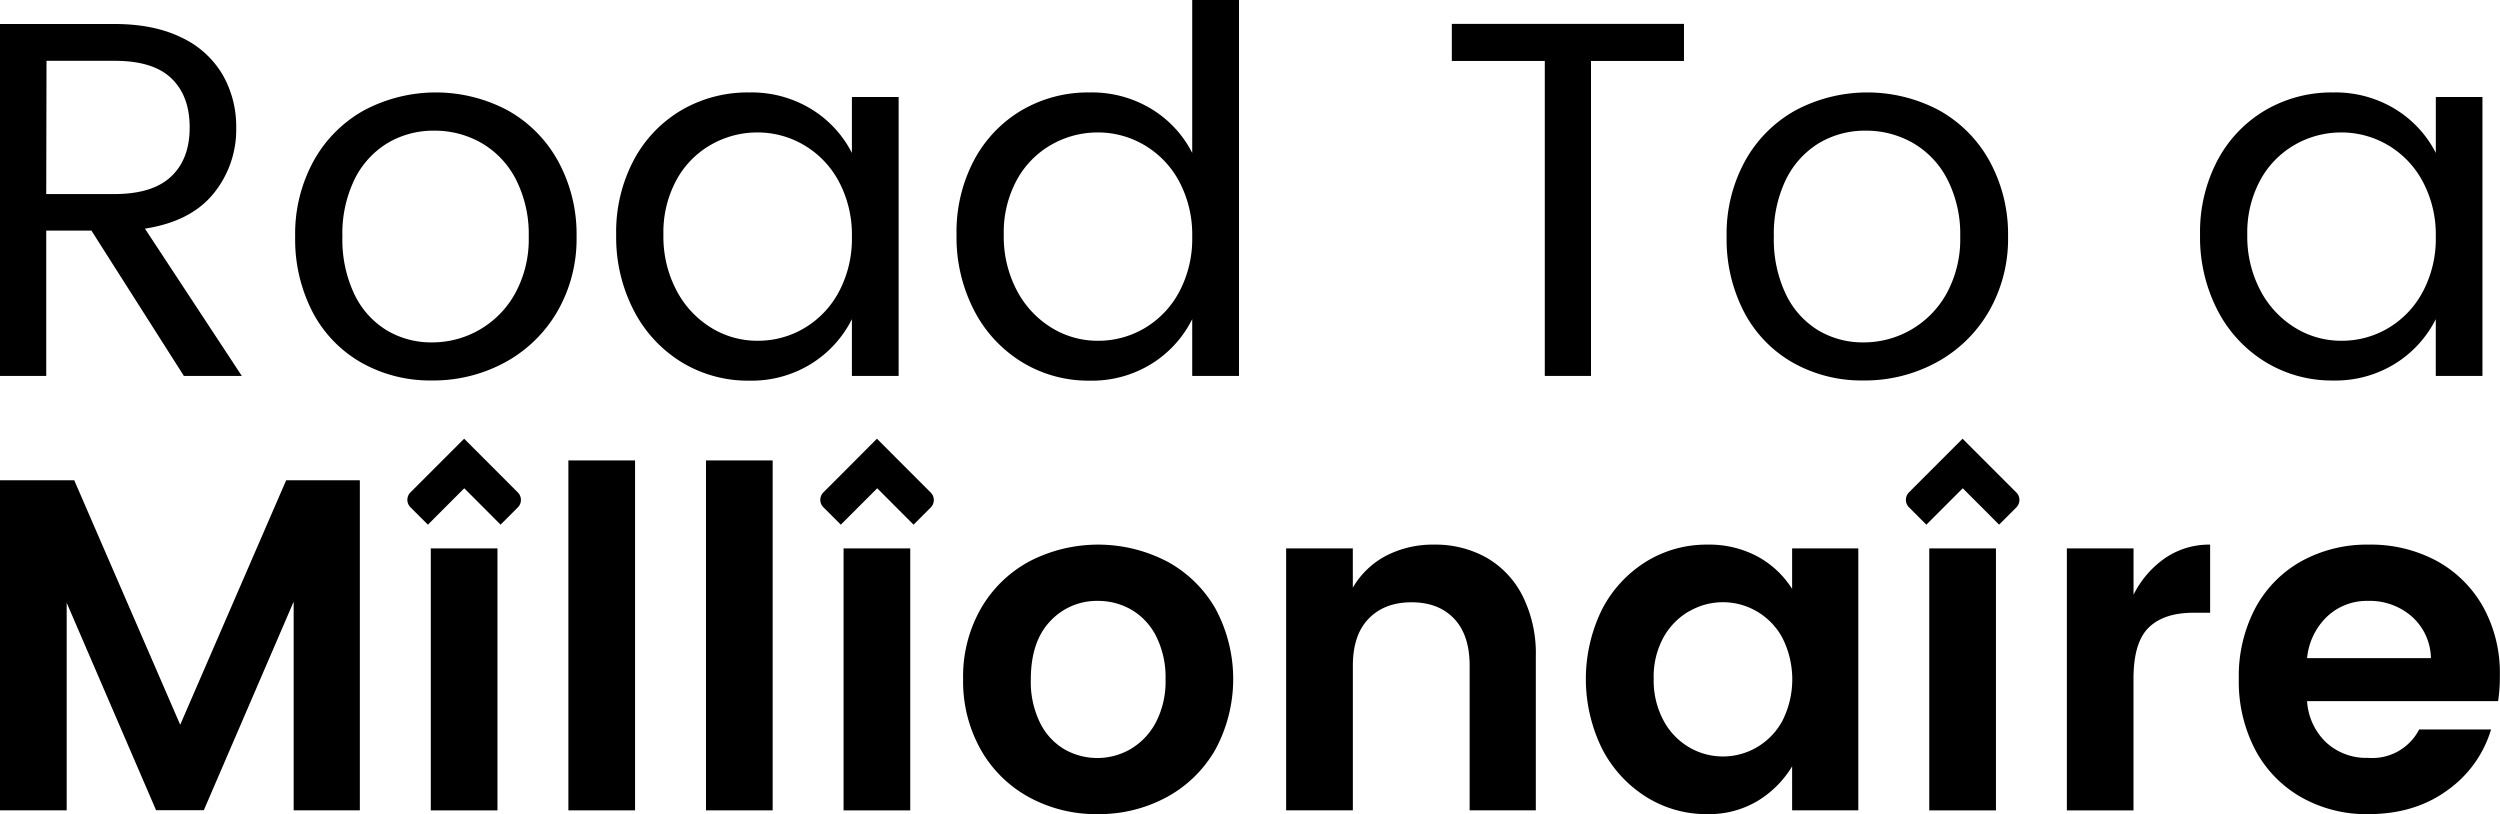 <svg xmlns="http://www.w3.org/2000/svg" viewBox="0 0 660.64 215.14"><g id="Layer_2" data-name="Layer 2"><g id="Layer_1-2" data-name="Layer 1"><path d="M48.59,99.34,24.16,60.94H12.22v38.4H0v-93H30.2q10.47,0,17.72,3.56a24.76,24.76,0,0,1,10.88,9.8,27.45,27.45,0,0,1,3.62,14,26.71,26.71,0,0,1-6,17.46q-6,7.38-18.12,9.26L63.9,99.34ZM12.22,51.28h18q10.08,0,15-4.63t4.9-13q0-8.31-4.83-12.95t-15-4.63h-18Z"/><path d="M134.1,29.13a34.14,34.14,0,0,1,13.36,13.42,40.14,40.14,0,0,1,4.9,20,38.31,38.31,0,0,1-5.1,19.8,35.59,35.59,0,0,1-13.83,13.42,39.64,39.64,0,0,1-19.33,4.77,36.93,36.93,0,0,1-18.59-4.7A32.93,32.93,0,0,1,82.62,82.49,41.7,41.7,0,0,1,78,62.56a40,40,0,0,1,4.9-20.07A34.19,34.19,0,0,1,96.25,29.13a40.45,40.45,0,0,1,37.85,0Zm-31.54,8.59a23.15,23.15,0,0,0-8.8,9.53,32.83,32.83,0,0,0-3.28,15.31,33.61,33.61,0,0,0,3.15,15.16,22.47,22.47,0,0,0,8.52,9.54,22.87,22.87,0,0,0,11.95,3.22,25,25,0,0,0,22-12.89,29.76,29.76,0,0,0,3.62-15,31.82,31.82,0,0,0-3.42-15.24,23.42,23.42,0,0,0-9.13-9.6,24.79,24.79,0,0,0-12.42-3.22A23.71,23.71,0,0,0,102.56,37.72Z"/><path d="M214.44,28.86a29,29,0,0,1,10.68,11.55V25.64h12.35v73.7H225.12v-15a29.35,29.35,0,0,1-10.68,11.75,29.89,29.89,0,0,1-16.44,4.5,33.63,33.63,0,0,1-17.92-4.9A34.56,34.56,0,0,1,167.46,82,42.06,42.06,0,0,1,162.83,62a40.54,40.54,0,0,1,4.63-19.67,33.56,33.56,0,0,1,12.62-13.22A34.69,34.69,0,0,1,198,24.43,30.27,30.27,0,0,1,214.44,28.86Zm-26.58,9.4a23.81,23.81,0,0,0-9.12,9.33A29,29,0,0,0,175.31,62a30.51,30.51,0,0,0,3.43,14.7,25.23,25.23,0,0,0,9.12,9.86,23.12,23.12,0,0,0,12.29,3.49,24,24,0,0,0,12.41-3.35,24.51,24.51,0,0,0,9.13-9.6,29.81,29.81,0,0,0,3.43-14.56A29.85,29.85,0,0,0,221.69,48a24.51,24.51,0,0,0-9.13-9.6A24.1,24.1,0,0,0,200.15,35,24.58,24.58,0,0,0,187.86,38.26Z"/><path d="M304.38,28.86a28.93,28.93,0,0,1,10.67,11.55V0h12.36V99.34H315.05v-15a29.25,29.25,0,0,1-10.67,11.75,29.89,29.89,0,0,1-16.44,4.5A33.61,33.61,0,0,1,270,95.65,34.56,34.56,0,0,1,257.4,82,42.06,42.06,0,0,1,252.77,62a40.54,40.54,0,0,1,4.63-19.67A33.56,33.56,0,0,1,270,29.13a34.67,34.67,0,0,1,17.92-4.7A30.27,30.27,0,0,1,304.38,28.86Zm-26.58,9.4a23.81,23.81,0,0,0-9.12,9.33A29,29,0,0,0,265.25,62a30.51,30.51,0,0,0,3.43,14.7,25.23,25.23,0,0,0,9.12,9.86,23.12,23.12,0,0,0,12.29,3.49,24,24,0,0,0,12.41-3.35,24.51,24.51,0,0,0,9.13-9.6,29.81,29.81,0,0,0,3.42-14.56A29.85,29.85,0,0,0,311.63,48a24.51,24.51,0,0,0-9.13-9.6A24.1,24.1,0,0,0,290.09,35,24.58,24.58,0,0,0,277.8,38.26Z"/><path d="M445,6.31v9.8H420.43V99.34H408.22V16.11H383.65V6.31Z"/><path d="M512.38,29.13a34.14,34.14,0,0,1,13.36,13.42,40.14,40.14,0,0,1,4.9,20,38.31,38.31,0,0,1-5.1,19.8,35.59,35.59,0,0,1-13.83,13.42,39.64,39.64,0,0,1-19.33,4.77,36.93,36.93,0,0,1-18.59-4.7A32.93,32.93,0,0,1,460.9,82.49a41.7,41.7,0,0,1-4.63-19.93,40,40,0,0,1,4.9-20.07,34.19,34.19,0,0,1,13.36-13.36,40.45,40.45,0,0,1,37.85,0Zm-31.54,8.59a23.15,23.15,0,0,0-8.8,9.53,32.82,32.82,0,0,0-3.29,15.31,33.6,33.6,0,0,0,3.16,15.16,22.47,22.47,0,0,0,8.52,9.54,22.87,22.87,0,0,0,11.95,3.22,25,25,0,0,0,22-12.89,29.76,29.76,0,0,0,3.62-15,31.82,31.82,0,0,0-3.42-15.24,23.42,23.42,0,0,0-9.13-9.6,24.82,24.82,0,0,0-12.42-3.22A23.71,23.71,0,0,0,480.84,37.72Z"/><path d="M633,28.86a29,29,0,0,1,10.68,11.55V25.64H656v73.7H643.67v-15A29.35,29.35,0,0,1,633,96.05a29.89,29.89,0,0,1-16.44,4.5,33.63,33.63,0,0,1-17.92-4.9A34.56,34.56,0,0,1,586,82,42.06,42.06,0,0,1,581.38,62,40.54,40.54,0,0,1,586,42.35a33.56,33.56,0,0,1,12.62-13.22,34.69,34.69,0,0,1,17.92-4.7A30.27,30.27,0,0,1,633,28.86Zm-26.58,9.4a23.81,23.81,0,0,0-9.12,9.33A29,29,0,0,0,593.86,62a30.51,30.51,0,0,0,3.43,14.7,25.23,25.23,0,0,0,9.12,9.86,23.12,23.12,0,0,0,12.29,3.49,24,24,0,0,0,12.41-3.35,24.51,24.51,0,0,0,9.13-9.6,29.7,29.7,0,0,0,3.43-14.56A29.74,29.74,0,0,0,640.24,48a24.51,24.51,0,0,0-9.13-9.6A24.1,24.1,0,0,0,618.7,35,24.58,24.58,0,0,0,606.41,38.26Z"/><path d="M95.09,126.92v87.22H77.6V159l-23.74,55.1H41.24L17.62,159.29v54.85H0V126.92H19.62l28,64.6,28-64.6Z"/><rect x="113.84" y="144.92" width="17.62" height="69.23"/><path d="M167.82,121.67v92.47H150.2V121.67Z"/><path d="M204.18,121.67v92.47H186.56V121.67Z"/><rect x="222.92" y="144.92" width="17.62" height="69.23"/><path d="M308.26,148.29a32.65,32.65,0,0,1,12.87,12.43,39.24,39.24,0,0,1,0,37.43,32.87,32.87,0,0,1-12.93,12.56A37.63,37.63,0,0,1,290,215.14a37,37,0,0,1-18-4.43,32.6,32.6,0,0,1-12.8-12.56,36.79,36.79,0,0,1-4.69-18.75,36.11,36.11,0,0,1,4.75-18.68,32.65,32.65,0,0,1,12.87-12.43,39.48,39.48,0,0,1,36.11,0Zm-30.74,15.87q-5.11,5.37-5.12,15.37A24.45,24.45,0,0,0,274.84,191a16.61,16.61,0,0,0,6.43,7,17.53,17.53,0,0,0,17.5-.06,17.75,17.75,0,0,0,6.68-7.06A23.28,23.28,0,0,0,308,179.53a24,24,0,0,0-2.5-11.43,16.88,16.88,0,0,0-6.56-7,17.51,17.51,0,0,0-8.81-2.31A16.77,16.77,0,0,0,277.52,164.16Z"/><path d="M392.79,147.35a24.2,24.2,0,0,1,9.56,10.12,34,34,0,0,1,3.5,15.94v40.73H388.36V175.9q0-8.11-4.12-12.43T373,159.16q-7.12,0-11.31,4.31t-4.19,12.43v38.24H339.87V144.92h17.62v10.37a22.07,22.07,0,0,1,8.81-8.44A26.87,26.87,0,0,1,379,143.92,27.49,27.49,0,0,1,392.79,147.35Z"/><path d="M464.33,147a24.87,24.87,0,0,1,9.25,8.62V144.92h17.49v69.22H473.58V202.52a27.1,27.1,0,0,1-9.31,9.25,25.11,25.11,0,0,1-13.06,3.37A29.94,29.94,0,0,1,435,210.58a32.63,32.63,0,0,1-11.62-12.68,41.71,41.71,0,0,1,0-36.93A32.28,32.28,0,0,1,435,148.41a30.31,30.31,0,0,1,16.18-4.49A27.07,27.07,0,0,1,464.33,147Zm-17.93,14.5a18.15,18.15,0,0,0-6.81,6.93A21.57,21.57,0,0,0,437,179.4a22.26,22.26,0,0,0,2.63,11.06,17.9,17.9,0,0,0,6.81,7.06,17.54,17.54,0,0,0,8.81,2.38,17.75,17.75,0,0,0,8.93-2.38,18,18,0,0,0,6.81-7,24.32,24.32,0,0,0,0-22,18,18,0,0,0-6.81-7,17.75,17.75,0,0,0-8.93-2.38A17.54,17.54,0,0,0,446.4,161.54Z"/><rect x="509.82" y="144.92" width="17.62" height="69.23"/><path d="M572.23,147.42a20.57,20.57,0,0,1,11.81-3.5v18h-4.38q-7.86,0-11.87,3.94t-4,13.55v34.74H546.18V144.92H563.8v12.24A25.75,25.75,0,0,1,572.23,147.42Z"/><path d="M660.14,185.28H609.66a16.43,16.43,0,0,0,5,10.87,15.58,15.58,0,0,0,11.12,4.12,13.94,13.94,0,0,0,13.5-7.5h19a30.33,30.33,0,0,1-11.62,16.12q-8.62,6.26-20.87,6.25a34.85,34.85,0,0,1-17.61-4.43A31.24,31.24,0,0,1,596,198.21a38.77,38.77,0,0,1-4.38-18.81A38.41,38.41,0,0,1,596,160.66a30.79,30.79,0,0,1,12.18-12.37,35.84,35.84,0,0,1,17.8-4.37,36.69,36.69,0,0,1,17.81,4.24,31.23,31.23,0,0,1,12.31,12.06,36,36,0,0,1,4.5,18.31A43.13,43.13,0,0,1,660.14,185.28Zm-17.75-11.37a15.08,15.08,0,0,0-5.06-11,16.85,16.85,0,0,0-11.56-4.12,15.27,15.27,0,0,0-10.8,4.12,17.45,17.45,0,0,0-5.31,11Z"/><path d="M136.83,130.12l-14.18-14.19-7.77,7.77h0l-2,2-4.41,4.41a2.78,2.78,0,0,0,0,3.94l4.6,4.6,2-2,7.61-7.62,3.22,3.21,1.19,1.2h0l2,2h0l1.19,1.2,2,2,4.59-4.59A2.79,2.79,0,0,0,136.83,130.12Z"/><path d="M245.91,130.12l-14.18-14.19L224,123.7h0l-2,2-4.41,4.41a2.78,2.78,0,0,0,0,3.94l4.6,4.6,2-2,7.62-7.62,3.21,3.21,1.19,1.2h0l2,2h0l1.2,1.2,2,2,4.59-4.59A2.79,2.79,0,0,0,245.91,130.12Z"/><path d="M532.81,130.12l-14.19-14.19-7.76,7.77h0l-2,2-4.4,4.41a2.78,2.78,0,0,0,0,3.94l4.59,4.6,2-2,7.62-7.62,3.21,3.21,1.2,1.2h0l2,2h0l1.19,1.2,2,2,4.59-4.59A2.79,2.79,0,0,0,532.81,130.12Z"/></g></g></svg>